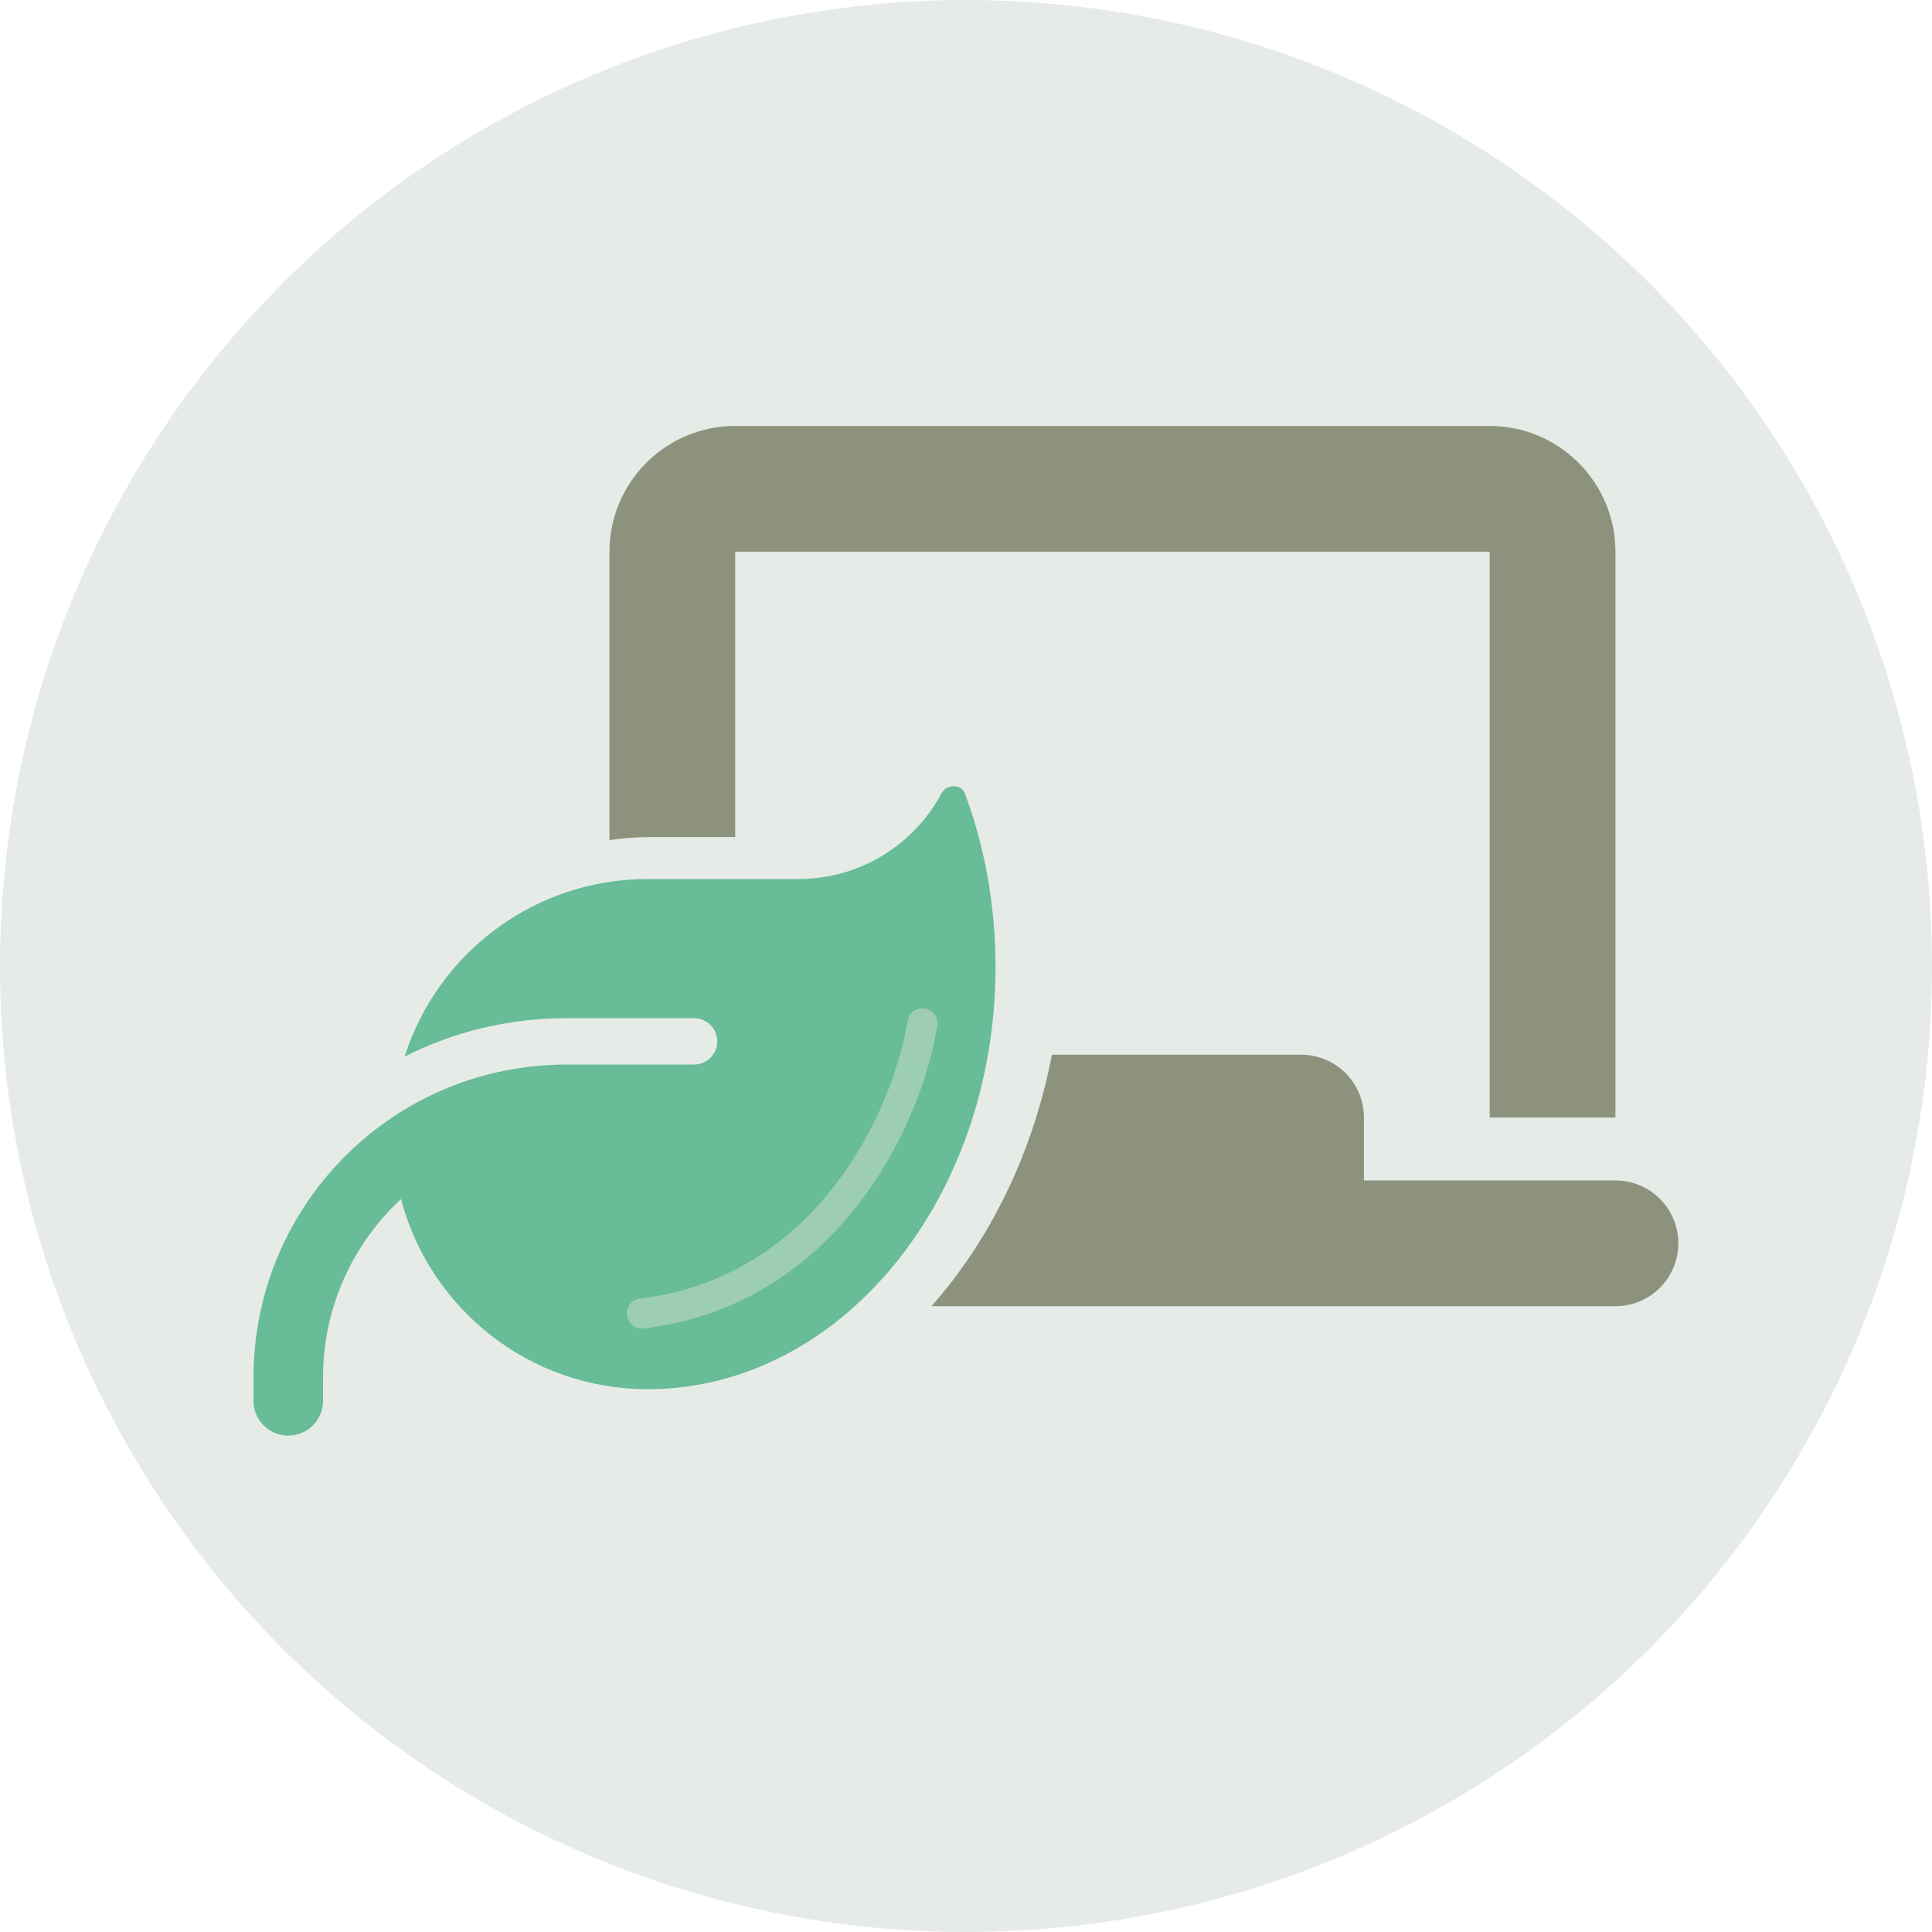 <?xml version="1.0" encoding="UTF-8" standalone="no"?>
<!-- Created with Inkscape (http://www.inkscape.org/) -->

<svg
   width="512mm"
   height="512mm"
   viewBox="0 0 512 512"
   version="1.1"
   id="svg5"
   xml:space="preserve"
   inkscape:version="1.2.1 (9c6d41e410, 2022-07-14, custom)"
   sodipodi:docname="logo.svg"
   inkscape:export-filename="../png/logo.png"
   inkscape:export-xdpi="254"
   inkscape:export-ydpi="254"
   xmlns:inkscape="http://www.inkscape.org/namespaces/inkscape"
   xmlns:sodipodi="http://sodipodi.sourceforge.net/DTD/sodipodi-0.dtd"
   xmlns="http://www.w3.org/2000/svg"
   xmlns:svg="http://www.w3.org/2000/svg"><sodipodi:namedview
     id="namedview7"
     pagecolor="#ffffff"
     bordercolor="#666666"
     borderopacity="1.0"
     inkscape:showpageshadow="2"
     inkscape:pageopacity="0.0"
     inkscape:pagecheckerboard="0"
     inkscape:deskcolor="#d1d1d1"
     inkscape:document-units="mm"
     showgrid="false"
     inkscape:zoom="0.27696185"
     inkscape:cx="1030.8279"
     inkscape:cy="942.36805"
     inkscape:window-width="1389"
     inkscape:window-height="964"
     inkscape:window-x="507"
     inkscape:window-y="96"
     inkscape:window-maximized="1"
     inkscape:current-layer="layer1" /><defs
     id="defs2" /><g
     inkscape:label="Layer 1"
     inkscape:groupmode="layer"
     id="layer1"><circle
       style="fill:#e6ebe8;fill-opacity:1;stroke-width:0;stroke-linecap:round;stroke-linejoin:round"
       id="path4608"
       cx="256"
       cy="256"
       r="256" /><g
       id="g4554"
       transform="matrix(1.968,0,0,1.968,42.32,63.405)"><path
         d="m 65.712,86.152 c -15.34,0 -28.318,10.051 -32.729,23.908 6.558,-3.318 13.954,-5.172 21.8,-5.172 h 17.174 c 1.717,0 3.123,1.405 3.123,3.123 0,1.717 -1.405,3.123 -3.123,3.123 H 68.835 54.783 c 0,0 0,0 0,0 -3.24,0 -6.382,0.371 -9.426,1.054 -5.055,1.151 -9.739,3.201 -13.935,5.992 0,0 0,0 0,0 -11.32,7.553 -18.794,20.453 -18.794,35.11 v 3.123 c 0,2.596 2.088,4.684 4.684,4.684 2.596,0 4.684,-2.088 4.684,-4.684 v -3.123 c 0,-9.505 4.04,-18.053 10.5,-24.044 3.864,14.735 17.272,25.606 33.217,25.606 h 0.195 c 25.781,-0.137 46.644,-25.547 46.644,-56.871 0,-8.314 -1.464,-16.218 -4.118,-23.342 -0.507,-1.347 -2.479,-1.288 -3.162,-0.02 -3.669,6.87 -10.929,11.534 -19.263,11.534 z"
         id="path1942"
         style="fill:#68bc98;fill-opacity:1;stroke-width:0.195" /><path
         id="path132"
         style="fill:#8c927c;fill-opacity:1;stroke-width:0.265"
         d="m 77.496,25.141 c -9.34,0 -16.933,7.594 -16.933,16.933 v 38.833 c 1.868,-0.263 3.774,-0.408 5.715,-0.408 H 77.496 V 42.074 H 179.096 v 76.2 h 16.933 V 42.074 c 0,-9.34 -7.594,-16.933 -16.933,-16.933 z M 120.145,109.808 c -2.544,13.218 -8.304,24.932 -16.224,33.867 h 92.108 c 4.683,0 8.467,-3.784 8.467,-8.467 0,-4.683 -3.784,-8.467 -8.467,-8.467 h -33.867 v -8.467 c 0,-4.683 -3.784,-8.467 -8.467,-8.467 z" /></g><path
       style="fill:none;fill-opacity:1;stroke:#9dceb5;stroke-width:8;stroke-linecap:round;stroke-linejoin:miter;stroke-miterlimit:3;stroke-dasharray:none;stroke-dashoffset:0;stroke-opacity:1"
       d="m 170.103,348.074 c 48.559,-5.828 70.078,-50.8 74.343,-76.86"
       id="path8268"
       sodipodi:nodetypes="cc" /></g></svg>

